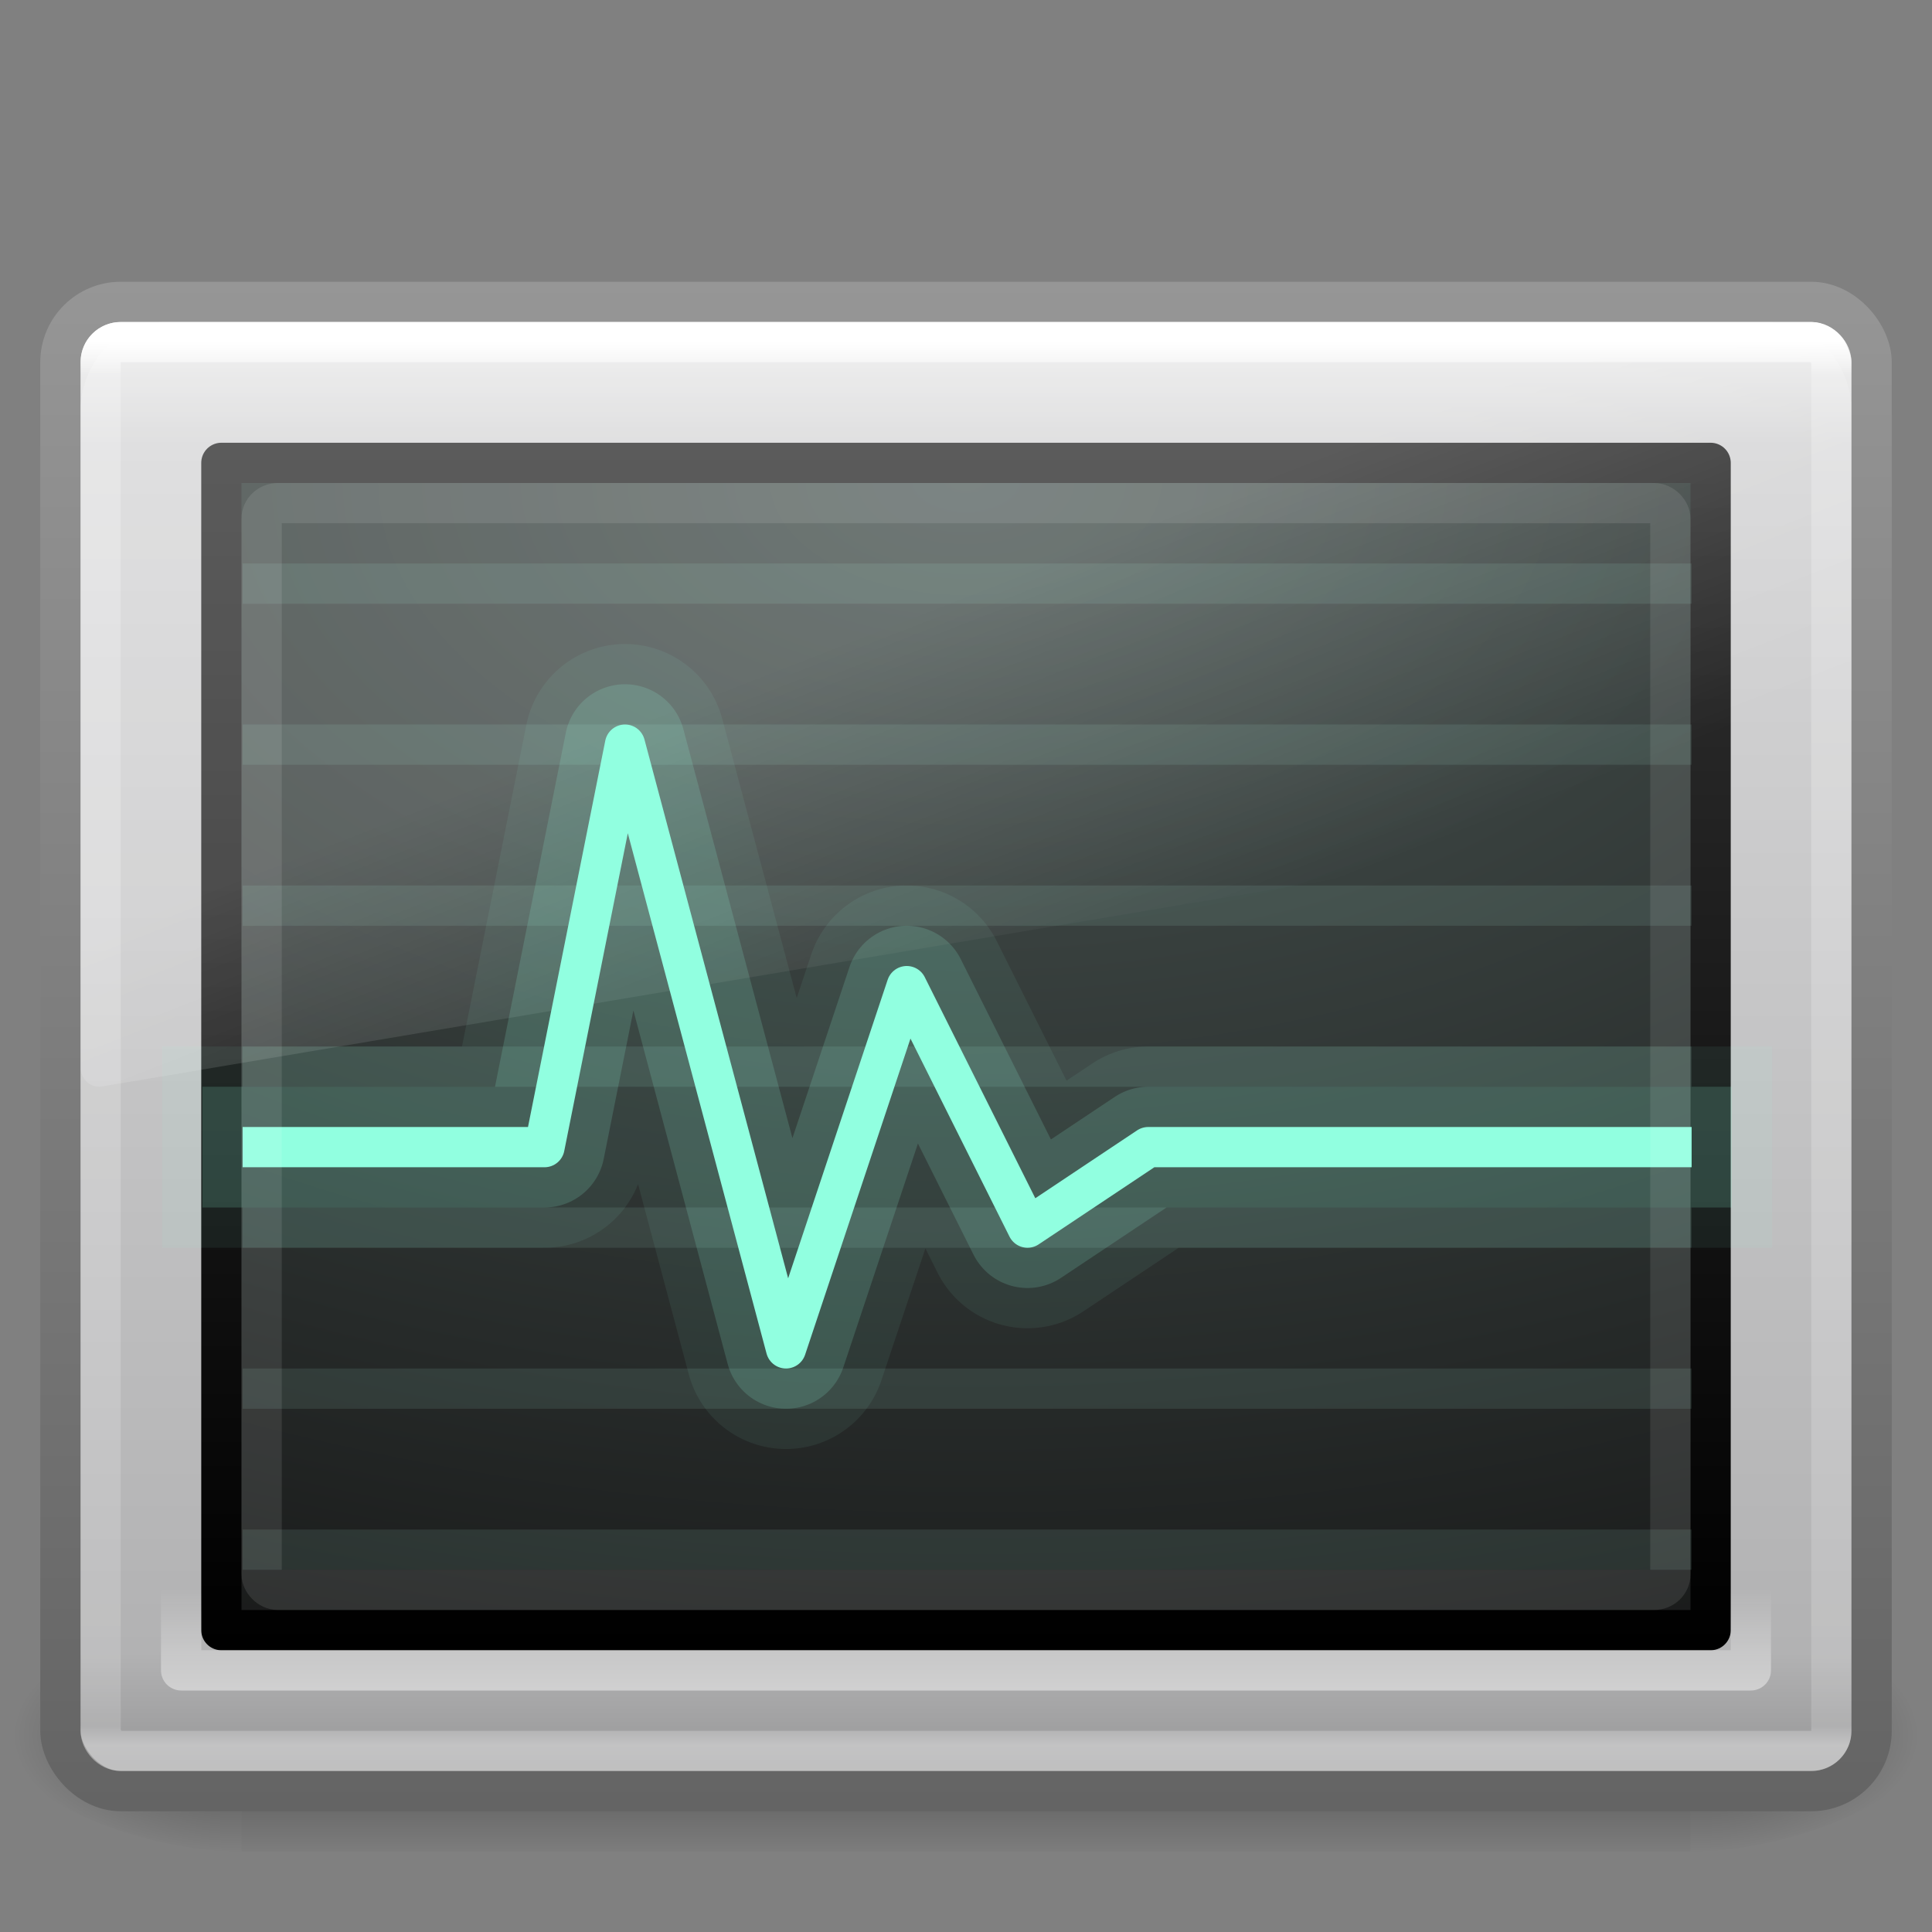 <?xml version="1.0" encoding="UTF-8" standalone="no"?>
<!-- Created with Inkscape (http://www.inkscape.org/) -->

<svg
   xmlns:dc="http://purl.org/dc/elements/1.1/"
   xmlns:cc="http://creativecommons.org/ns#"
   xmlns:rdf="http://www.w3.org/1999/02/22-rdf-syntax-ns#"
   xmlns:svg="http://www.w3.org/2000/svg"
   xmlns="http://www.w3.org/2000/svg"
   xmlns:xlink="http://www.w3.org/1999/xlink"
   version="1.1"
   width="48"
   height="48"
   id="svg3191">
  <rect width="100%" height="100%" fill="#808080" stroke="none"/>
  <defs
     id="defs3193">
    <linearGradient
       x1="24"
       y1="5.467"
       x2="24"
       y2="42.346"
       id="linearGradient3188"
       xlink:href="#linearGradient3967"
       gradientUnits="userSpaceOnUse"
       gradientTransform="matrix(1.162,0,0,0.946,-3.892,3.297)" />
    <linearGradient
       id="linearGradient3967">
      <stop
         id="stop3969"
         style="stop-color:#ffffff;stop-opacity:1"
         offset="0" />
      <stop
         id="stop3971"
         style="stop-color:#ffffff;stop-opacity:0.235"
         offset="0.024" />
      <stop
         id="stop3973"
         style="stop-color:#ffffff;stop-opacity:0.157"
         offset="0.986" />
      <stop
         id="stop3975"
         style="stop-color:#ffffff;stop-opacity:0.392"
         offset="1" />
    </linearGradient>
    <linearGradient
       x1="16.626"
       y1="15.298"
       x2="20.055"
       y2="24.628"
       id="linearGradient2892"
       xlink:href="#linearGradient8265-821-176-38-919-66-249-7-7-8-6"
       gradientUnits="userSpaceOnUse"
       gradientTransform="matrix(0.958,0,0,1.018,1.012,1.922)" />
    <linearGradient
       id="linearGradient8265-821-176-38-919-66-249-7-7-8-6">
      <stop
         id="stop2687-1-9-0-2"
         style="stop-color:#ffffff;stop-opacity:1"
         offset="0" />
      <stop
         id="stop2689-5-4-3-1"
         style="stop-color:#ffffff;stop-opacity:0"
         offset="1" />
    </linearGradient>
    <linearGradient
       x1="23.071"
       y1="36.047"
       x2="23.071"
       y2="33.296"
       id="linearGradient2898"
       xlink:href="#linearGradient2223-4-6-9"
       gradientUnits="userSpaceOnUse"
       gradientTransform="matrix(0.991,0,0,1.011,0.22,5.812)" />
    <linearGradient
       id="linearGradient2223-4-6-9">
      <stop
         id="stop2225-6-4-7"
         style="stop-color:#ffffff;stop-opacity:1"
         offset="0" />
      <stop
         id="stop2229-2-5-5"
         style="stop-color:#ffffff;stop-opacity:0"
         offset="1" />
    </linearGradient>
    <radialGradient
       cx="7.496"
       cy="8.45"
       r="20"
       fx="7.496"
       fy="8.45"
       id="radialGradient2901"
       xlink:href="#linearGradient4157-401-351-3-5"
       gradientUnits="userSpaceOnUse"
       gradientTransform="matrix(0,1.71,-2.921,-7.2163996e-8,48.678,-0.887)" />
    <linearGradient
       id="linearGradient4157-401-351-3-5">
      <stop
         id="stop3790-0-0"
         style="stop-color:#4a5653;stop-opacity:1"
         offset="0" />
      <stop
         id="stop3792-0-2"
         style="stop-color:#141414;stop-opacity:1"
         offset="1" />
    </linearGradient>
    <linearGradient
       x1="16.143"
       y1="4"
       x2="16.143"
       y2="44"
       id="linearGradient2903"
       xlink:href="#linearGradient3610-302-5-8"
       gradientUnits="userSpaceOnUse"
       gradientTransform="matrix(0.949,0,0,0.744,1.229,8.153)" />
    <linearGradient
       id="linearGradient3610-302-5-8">
      <stop
         id="stop3796-3-0"
         style="stop-color:#323232;stop-opacity:1"
         offset="0" />
      <stop
         id="stop3798-8-6"
         style="stop-color:#000000;stop-opacity:1"
         offset="1" />
    </linearGradient>
    <linearGradient
       x1="24"
       y1="7.96"
       x2="24"
       y2="43.865"
       id="linearGradient2906"
       xlink:href="#linearGradient3994-617-9-9"
       gradientUnits="userSpaceOnUse"
       gradientTransform="translate(-3.5243988e-6,-6.6e-6)" />
    <linearGradient
       id="linearGradient3994-617-9-9">
      <stop
         id="stop4324-9-7"
         style="stop-color:#f0f0f0;stop-opacity:1"
         offset="0" />
      <stop
         id="stop2860-4-4"
         style="stop-color:#d7d7d8;stop-opacity:1"
         offset="0.086" />
      <stop
         id="stop2862-5-9"
         style="stop-color:#b2b2b3;stop-opacity:1"
         offset="0.922" />
      <stop
         id="stop4326-1-1"
         style="stop-color:#979798;stop-opacity:1"
         offset="1" />
    </linearGradient>
    <linearGradient
       x1="10.014"
       y1="44.96"
       x2="10.014"
       y2="2.876"
       id="linearGradient2908"
       xlink:href="#linearGradient4008-764-3-0"
       gradientUnits="userSpaceOnUse"
       gradientTransform="matrix(0.957,0,0,0.903,1.021,4.306)" />
    <linearGradient
       id="linearGradient4008-764-3-0">
      <stop
         id="stop4334-7-6"
         style="stop-color:#646464;stop-opacity:1"
         offset="0" />
      <stop
         id="stop4336-8-0"
         style="stop-color:#969696;stop-opacity:1"
         offset="1" />
    </linearGradient>
    <radialGradient
       cx="605.714"
       cy="486.648"
       r="117.143"
       fx="605.714"
       fy="486.648"
       id="radialGradient2911"
       xlink:href="#linearGradient5060-6-6-5"
       gradientUnits="userSpaceOnUse"
       gradientTransform="matrix(-0.048,0,0,0.025,35.045,30.942)" />
    <linearGradient
       id="linearGradient5060-6-6-5">
      <stop
         id="stop5062-3-0-3"
         style="stop-color:#000000;stop-opacity:1"
         offset="0" />
      <stop
         id="stop5064-1-4-9"
         style="stop-color:#000000;stop-opacity:0"
         offset="1" />
    </linearGradient>
    <radialGradient
       cx="605.714"
       cy="486.648"
       r="117.143"
       fx="605.714"
       fy="486.648"
       id="radialGradient2914"
       xlink:href="#linearGradient5060-6-6-5"
       gradientUnits="userSpaceOnUse"
       gradientTransform="matrix(0.048,0,0,0.025,12.955,30.942)" />
    <linearGradient
       id="linearGradient5048-7-7-5">
      <stop
         id="stop5050-5-6-4"
         style="stop-color:#000000;stop-opacity:0"
         offset="0" />
      <stop
         id="stop5056-9-0-1"
         style="stop-color:#000000;stop-opacity:1"
         offset="0.5" />
      <stop
         id="stop5052-6-9-5"
         style="stop-color:#000000;stop-opacity:0"
         offset="1" />
    </linearGradient>
    <linearGradient
       x1="302.857"
       y1="366.648"
       x2="302.857"
       y2="609.505"
       id="linearGradient3189"
       xlink:href="#linearGradient5048-7-7-5"
       gradientUnits="userSpaceOnUse"
       gradientTransform="matrix(0.075,0,0,0.025,-2.947,30.942)" />
  </defs>
  <g
     id="layer1">
    <rect
       width="36"
       height="6"
       x="6"
       y="40"
       id="rect2512-9-5"
       style="opacity:0.402;fill:url(#linearGradient3189);fill-opacity:1;fill-rule:nonzero;stroke:none;stroke-width:1;marker:none;visibility:visible;display:inline;overflow:visible" />
    <path
       d="m 42,40 c 0,0 0,6 0,6 2.482,0.011 6,-1.344 6,-3 C 48,41.344 45.23,40 42,40 z"
       id="path2514-7-4"
       style="opacity:0.402;fill:url(#radialGradient2914);fill-opacity:1;fill-rule:nonzero;stroke:none;stroke-width:1;marker:none;visibility:visible;display:inline;overflow:visible" />
    <path
       d="m 6,40 c 0,0 0,6 0,6 C 3.518,46.011 0,44.656 0,43 0,41.344 2.77,40 6,40 z"
       id="path2516-8-9"
       style="opacity:0.402;fill:url(#radialGradient2911);fill-opacity:1;fill-rule:nonzero;stroke:none;stroke-width:1;marker:none;visibility:visible;display:inline;overflow:visible" />
    <rect
       width="44.998"
       height="36.998"
       rx="1.5"
       ry="1.5"
       x="1.501"
       y="7.501"
       id="rect2551-5-8"
       style="fill:url(#linearGradient2906);fill-opacity:1;fill-rule:evenodd;stroke:url(#linearGradient2908);stroke-width:1.002;stroke-linecap:round;stroke-linejoin:round;stroke-miterlimit:4;stroke-opacity:1;stroke-dasharray:none;stroke-dashoffset:0" />
    <rect
       width="37"
       height="29"
       rx="0"
       ry="0"
       x="5.5"
       y="11.5"
       id="rect1314-3-3"
       style="color:#000000;fill:url(#radialGradient2901);fill-opacity:1;fill-rule:nonzero;stroke:url(#linearGradient2903);stroke-width:1;stroke-linecap:round;stroke-linejoin:round;stroke-miterlimit:4;stroke-opacity:1;stroke-dasharray:none;stroke-dashoffset:0;marker:none;visibility:visible;display:inline;overflow:visible;enable-background:accumulate" />
    <rect
       width="38.998"
       height="30.998"
       rx="0"
       ry="0"
       x="4.501"
       y="10.501"
       id="rect2221-3-8"
       style="opacity:0.5;fill:none;stroke:url(#linearGradient2898);stroke-width:1.002;stroke-linecap:round;stroke-linejoin:round;stroke-miterlimit:4;stroke-opacity:1;stroke-dasharray:none;stroke-dashoffset:0" />
    <path
       d="m 4.095,8 c -1.157,0 -2.095,0.997 -2.095,2.227 l 0,16.293 c 0.003,0.137 0.059,0.267 0.156,0.357 0.097,0.091 0.225,0.134 0.353,0.12 L 45.611,19.742 c 0.222,-0.037 0.386,-0.239 0.389,-0.477 l 0,-9.037 c 0,-1.23 -0.938,-2.227 -2.095,-2.227 l -39.81,0 0,0 z"
       id="path3333-3-0"
       style="opacity:0.2;fill:url(#linearGradient2892);fill-opacity:1;fill-rule:evenodd;stroke:none" />
    <path
       d="m 6.528,14.5 35,0"
       id="path2233"
       style="opacity:0.1;fill:none;stroke:#b9ffeb;stroke-width:1px;stroke-linecap:square;stroke-linejoin:miter;stroke-miterlimit:4;stroke-opacity:1;stroke-dasharray:none;stroke-dashoffset:0;marker:none;visibility:visible;display:inline;overflow:visible;enable-background:accumulate" />
    <path
       d="m 6.528,18.5 35,0"
       id="path2235"
       style="opacity:0.1;fill:none;stroke:#b9ffeb;stroke-width:1px;stroke-linecap:square;stroke-linejoin:miter;stroke-miterlimit:4;stroke-opacity:1;stroke-dasharray:none;stroke-dashoffset:0;marker:none;visibility:visible;display:inline;overflow:visible;enable-background:accumulate" />
    <path
       d="m 6.528,22.5 35,0"
       id="path2237"
       style="opacity:0.1;fill:none;stroke:#b9ffeb;stroke-width:1px;stroke-linecap:square;stroke-linejoin:miter;stroke-miterlimit:4;stroke-opacity:1;stroke-dasharray:none;stroke-dashoffset:0;marker:none;visibility:visible;display:inline;overflow:visible;enable-background:accumulate" />
    <path
       d="m 6.528,26.5 35,0"
       id="path2239"
       style="opacity:0.1;fill:none;stroke:#b9ffeb;stroke-width:1px;stroke-linecap:square;stroke-linejoin:miter;stroke-miterlimit:4;stroke-opacity:1;stroke-dasharray:none;stroke-dashoffset:0;marker:none;visibility:visible;display:inline;overflow:visible;enable-background:accumulate" />
    <path
       d="m 6.528,30.5 35,0"
       id="path2241"
       style="opacity:0.1;fill:none;stroke:#b9ffeb;stroke-width:1px;stroke-linecap:square;stroke-linejoin:miter;stroke-miterlimit:4;stroke-opacity:1;stroke-dasharray:none;stroke-dashoffset:0;marker:none;visibility:visible;display:inline;overflow:visible;enable-background:accumulate" />
    <path
       d="m 6.528,34.5 35,0"
       id="path2243"
       style="opacity:0.1;fill:none;stroke:#b9ffeb;stroke-width:1px;stroke-linecap:square;stroke-linejoin:miter;stroke-miterlimit:4;stroke-opacity:1;stroke-dasharray:none;stroke-dashoffset:0;marker:none;visibility:visible;display:inline;overflow:visible;enable-background:accumulate" />
    <path
       d="m 6.528,38.5 35,0"
       id="path2245"
       style="opacity:0.1;fill:none;stroke:#b9ffeb;stroke-width:1px;stroke-linecap:square;stroke-linejoin:miter;stroke-miterlimit:4;stroke-opacity:1;stroke-dasharray:none;stroke-dashoffset:0;marker:none;visibility:visible;display:inline;overflow:visible;enable-background:accumulate" />
    <path
       d="m 6.528,28.5 7,0 2,-10 4,15 3,-9 3,6 3,-2 13,0"
       id="path3477"
       style="fill:none;stroke:#91ffe0;stroke-width:1px;stroke-linecap:square;stroke-linejoin:round;stroke-opacity:1" />
    <path
       d="m 6.528,28.5 7,0 2,-10 4,15 3,-9 3,6 3,-2 13,0"
       id="path3477-1-8"
       style="opacity:0.07;fill:none;stroke:#91ffe0;stroke-width:5;stroke-linecap:square;stroke-linejoin:round;stroke-miterlimit:4;stroke-opacity:1;stroke-dasharray:none" />
    <path
       d="m 6.528,28.5 7,0 2,-10 4,15 3,-9 3,6 3,-2 13,0"
       id="path3477-1"
       style="opacity:0.16;fill:none;stroke:#91ffe0;stroke-width:3;stroke-linecap:square;stroke-linejoin:round;stroke-miterlimit:4;stroke-opacity:1;stroke-dasharray:none" />
    <rect
       width="43"
       height="35"
       rx="0.5"
       ry="0.5"
       x="2.5"
       y="8.5"
       id="rect6741"
       style="fill:none;stroke:url(#linearGradient3188);stroke-width:1;stroke-linecap:round;stroke-linejoin:round;stroke-miterlimit:4;stroke-opacity:1;stroke-dasharray:none;stroke-dashoffset:0" />
    <rect
       width="35"
       height="27"
       rx="0.407"
       ry="0.386"
       x="6.5"
       y="12.5"
       id="rect6741-7"
       style="opacity:0.1;fill:none;stroke:#ffffff;stroke-width:1;stroke-linecap:round;stroke-linejoin:round;stroke-miterlimit:4;stroke-opacity:1;stroke-dasharray:none;stroke-dashoffset:0" />
  </g>
</svg>
